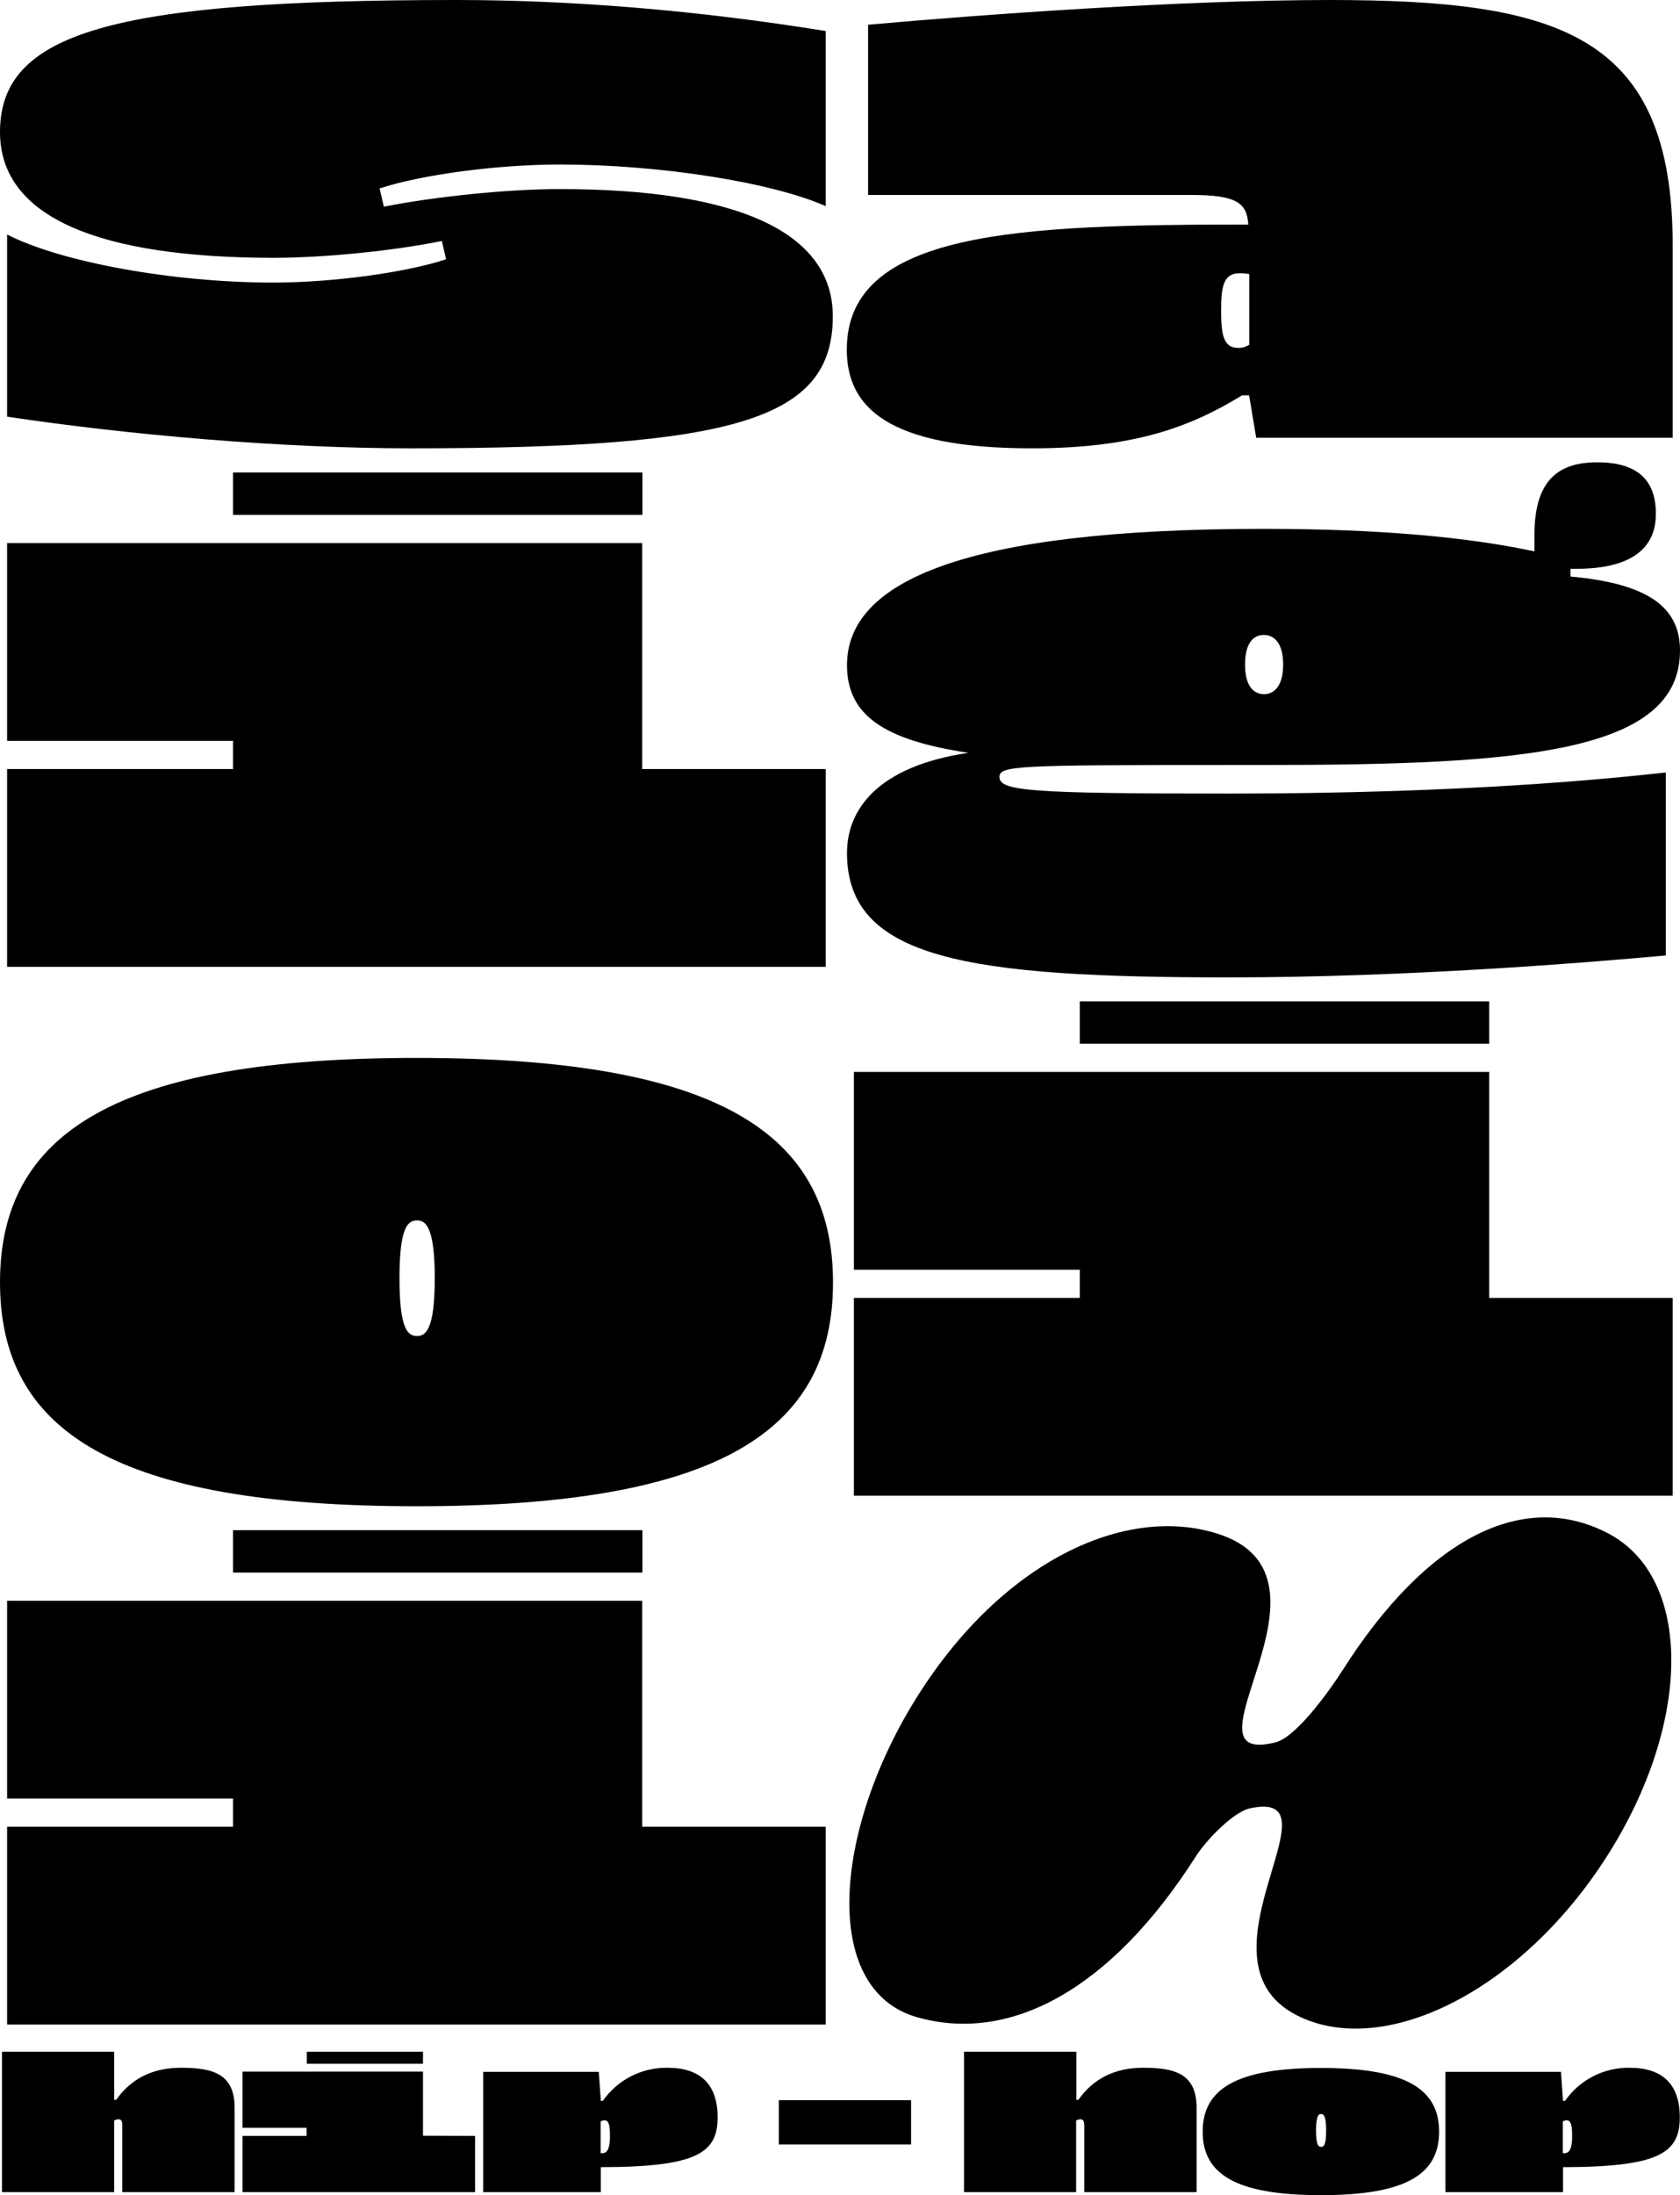 <?xml version="1.0" encoding="utf-8"?>
<!-- Generator: Adobe Illustrator 24.0.1, SVG Export Plug-In . SVG Version: 6.00 Build 0)  -->
<svg version="1.1" id="Layer_1" xmlns="http://www.w3.org/2000/svg" xmlns:xlink="http://www.w3.org/1999/xlink" x="0px" y="0px"
	 viewBox="0 0 828.5 1082.1" style="enable-background:new 0 0 828.5 1082.1;" xml:space="preserve">
<title>hero-mobile</title>
<path d="M3.5,205.4v-89.8c26.5,13.6,81.8,23.7,131.2,23.7c29.2,0,65.4-4.9,85.3-11.5l-2.1-9c-24,4.9-58.5,8.3-83.2,8.3
	C49.8,127,0,107.6,0,65.1C0,16,55.3,0,225.2,0c57.1,0,119.7,5.2,182,15.3v86.3C380.4,89.8,325.4,81.1,276,81.1
	c-30.3,0-67.9,4.9-88.8,11.8l2.1,9c24.4-4.9,60.9-8.7,86.7-8.7c88.4,0,134.7,21.6,134.7,62.7c0,50.5-47,65.1-207.8,65.1
	C138.5,221,63.7,214.4,3.5,205.4z"/>
<path d="M824.9,121.1v94.7H619.5l-3.5-20.9h-3.5c-26.1,16-54,26.1-103.7,26.1c-71.4,0-91.2-20.5-91.2-48.7
	c0-58.5,84.9-61.6,198-61.6c-0.7-10.4-5.2-14.6-28.2-14.6H428.1V12.2C485.9,7,584,0,655.7,0C769.2,0,824.9,17.1,824.9,121.1z
	 M616.1,169.9v-34.8c-1.6-0.3-3.2-0.4-4.9-0.4c-8,0-9,7-9,18.4s1,18.4,8.3,18.4C612.5,171.6,614.4,171,616.1,169.9z"/>
<path d="M407.2,379.1v97.5H3.5v-97.5h111.4v-13.9H3.5v-97.5h313.2v111.4H407.2z M316.7,253.8H114.9v-20.9h201.9V253.8z"/>
<path d="M606,391.2c116.2,0,187.2-7.3,215.5-10.4V471c-41.8,3.8-129.1,10.8-215.5,10.8c-128.8,0-188.3-9-188.3-61.3
	c0-21.6,15.3-42.8,59.9-49.4c-42.1-6.3-59.9-18.8-59.9-43.2c0-41.1,57.1-67.2,205.7-67.2c57.4,0,101.3,4.2,133.3,11.1v-8
	c0-27.1,11.8-35.9,31-35.9c19.8,0,28.9,8.7,28.9,25.4c0,22.6-21.2,27.1-39.3,27.1h-2.8v3.8c38.6,3.5,54,15.3,54,36.5
	c0,50.5-78,56.4-205,56.4h-20.3c-102.3,0-110.3,0.4-110.3,5.9C492.9,389.9,507.5,391.2,606,391.2z M614,327.6
	c0,11.5,4.9,14.6,9.4,14.6c4.2,0,9.4-3.1,9.4-14.6s-5.2-14.6-9.4-14.6C618.8,312.9,614,316.1,614,327.6z"/>
<path d="M0,632.1C0,558,58.1,521.5,205.4,521.5c148.3,0,205.4,36.9,205.4,110.7c0,73.1-56,110.3-205.4,110.3S0,705.2,0,632.1z
	 M214.4,630.1c0-25.4-4.5-28.5-8.7-28.5c-4.5,0-8.7,3.1-8.7,28.5s4.2,28.5,8.7,28.5C209.9,658.6,214.4,655.5,214.4,630.1z"/>
<path d="M824.9,639.8v97.5H421.1v-97.5h111.4v-13.9H421.1v-97.5h313.3v111.4H824.9z M734.4,514.5H532.5v-20.9h201.9V514.5z"/>
<path d="M407.2,900.5V998H3.5v-97.5h111.4v-13.9H3.5v-97.5h313.2v111.4H407.2z M316.7,775.2H114.9v-20.9h201.9V775.2z"/>
<path d="M452.3,994.4c45.9,13,95.6-13.6,137.5-79.4c4.9-7.7,18.3-21.8,26.7-23.6c47.1-10-32.4,76.7,25,103
	c42.9,19.7,109.3-13.8,151.2-79.7s42-137,0.4-158.8s-89.3,1.8-131.1,67.6c-4.9,7.7-22.2,32.7-33,35.4c-50.7,12.7,38.6-82.1-29-103
	c-45.5-14.1-105.4,13.8-147.2,79.7S404.4,980.8,452.3,994.4z"/>
<path d="M115.7,1039.1v41.5H60.3v-33.1c0-1.3-0.3-2.8-1.7-2.8c-0.8,0-1.6,0.2-2.3,0.6v35.3H1v-69.2h55.3v23.7h1
	c7.4-10.5,18.1-15.8,31.9-15.8C105.1,1019.3,115.7,1022.3,115.7,1039.1z"/>
<path d="M234.3,1052.9v27.7H119.6v-27.7h31.6v-4h-31.6v-27.7h89v31.6L234.3,1052.9z M208.6,1017.3h-57.3v-5.9h57.3V1017.3z"/>
<path d="M296.3,1068.3v12.3h-58v-59.3h57l1,14.3h1c7.3-10.4,19.2-16.5,31.9-16.3c16.1,0,24.7,8.1,24.7,24.4
	C353.9,1061.3,343.8,1068.2,296.3,1068.3z M300.8,1053.3c0-4.9-0.3-8.1-2.7-8.1c-0.7,0-1.3,0.2-1.9,0.6v15.6h0.9
	C299.6,1061.4,300.8,1058.8,300.8,1053.3L300.8,1053.3z"/>
<path d="M384.1,1035.3h65.2v21.8h-65.2V1035.3z"/>
<path d="M590.1,1039.1v41.5h-55.4v-33.1c0-1.3-0.3-2.8-1.7-2.8c-0.8,0-1.6,0.2-2.3,0.6v35.3h-55.3v-69.2h55.4v23.7h1
	c7.4-10.5,18.1-15.8,31.9-15.8C579.6,1019.3,590.1,1022.3,590.1,1039.1z"/>
<path d="M593.1,1050.8c0-21,16.5-31.4,58.3-31.4c42.1,0,58.3,10.5,58.3,31.4c0,20.8-15.9,31.3-58.3,31.3S593.1,1071.5,593.1,1050.8z
	 M654,1050.2c0-7.2-1.3-8.1-2.5-8.1s-2.5,0.9-2.5,8.1s1.2,8.1,2.5,8.1S654,1057.4,654,1050.2z"/>
<path d="M770.8,1068.3v12.3h-58v-59.3h57l1,14.3h1c7.3-10.4,19.2-16.5,31.9-16.3c16.1,0,24.7,8.1,24.7,24.4
	C828.4,1061.3,818.3,1068.2,770.8,1068.3z M775.3,1053.3c0-4.9-0.3-8.1-2.7-8.1c-0.7,0-1.3,0.2-1.9,0.6v15.6h0.9
	C774.1,1061.4,775.3,1058.8,775.3,1053.3L775.3,1053.3z"/>
</svg>

